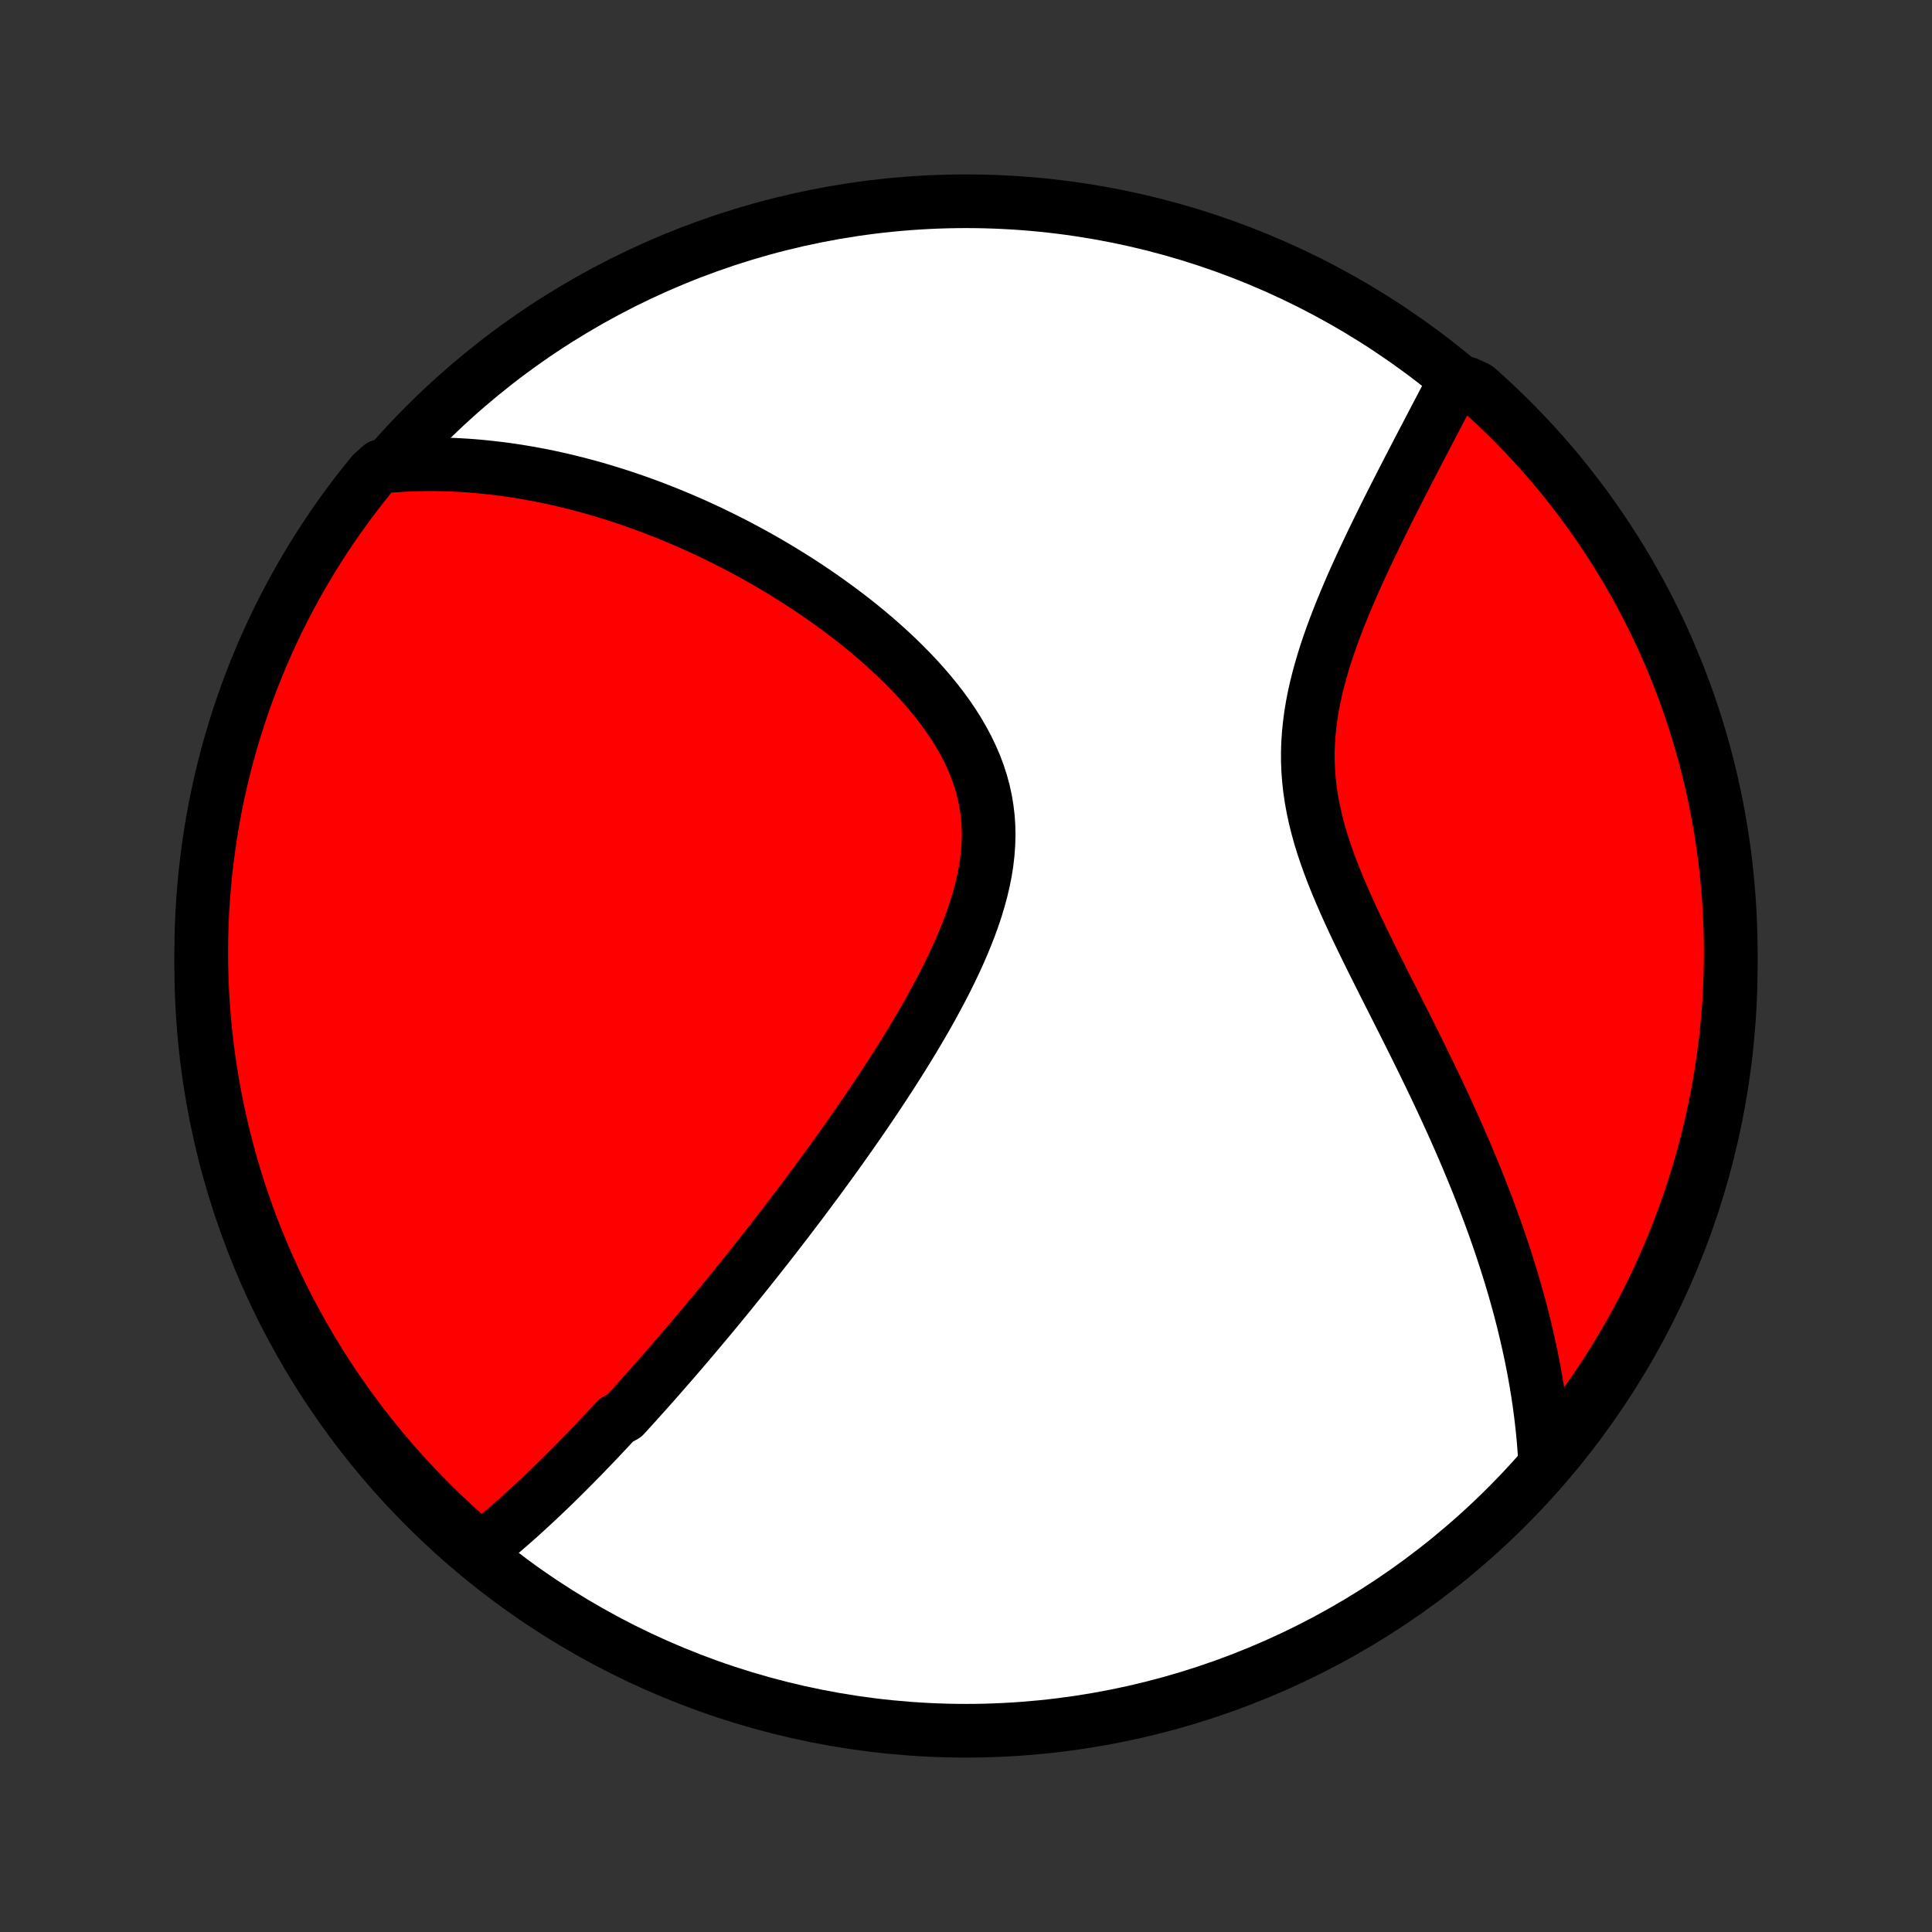 <?xml version="1.0" encoding="utf-8" standalone="no"?>
<!DOCTYPE svg PUBLIC "-//W3C//DTD SVG 1.1//EN"
  "http://www.w3.org/Graphics/SVG/1.1/DTD/svg11.dtd">
<!-- Created with matplotlib (http://matplotlib.org/) -->
<svg height="72pt" version="1.1" viewBox="0 0 72 72" width="72pt" xmlns="http://www.w3.org/2000/svg" xmlns:xlink="http://www.w3.org/1999/xlink">
 <rect x="0" y="0" width="72" height="72" fill="#333333" stroke="none"/>
 <defs>
  <style type="text/css">
*{stroke-linecap:butt;stroke-linejoin:round;}
  </style>
 </defs>
 <g id="figure_1">
  <g id="patch_1">
   <path d="
M0 72
L72 72
L72 0
L0 0
z
" style="fill:none;"/>
  </g>
  <g id="axes_1">
   <g id="PatchCollection_1">
    <defs>
     <path d="
M36 -7.5
C43.558 -7.5 50.808 -10.503 56.153 -15.848
C61.497 -21.192 64.5 -28.442 64.5 -36
C64.5 -43.558 61.497 -50.808 56.153 -56.153
C50.808 -61.497 43.558 -64.5 36 -64.5
C28.442 -64.5 21.192 -61.497 15.848 -56.153
C10.503 -50.808 7.5 -43.558 7.5 -36
C7.5 -28.442 10.503 -21.192 15.848 -15.848
C21.192 -10.503 28.442 -7.5 36 -7.5
z
" id="C0_0_a811fe30f3"/>
     <path d="
M17.751 -14.13
L17.918 -14.261
L18.084 -14.393
L18.248 -14.527
L18.412 -14.661
L18.574 -14.797
L18.735 -14.933
L18.895 -15.071
L19.054 -15.209
L19.212 -15.348
L19.369 -15.488
L19.525 -15.629
L19.68 -15.771
L19.835 -15.913
L19.989 -16.056
L20.142 -16.2
L20.294 -16.345
L20.446 -16.49
L20.597 -16.636
L20.748 -16.783
L20.898 -16.93
L21.048 -17.079
L21.197 -17.228
L21.346 -17.377
L21.494 -17.528
L21.643 -17.679
L21.791 -17.831
L21.938 -17.984
L22.086 -18.137
L22.233 -18.291
L22.38 -18.447
L22.527 -18.603
L22.674 -18.76
L22.821 -18.918
L22.968 -19.076
L23.263 -19.236
L23.41 -19.397
L23.557 -19.558
L23.705 -19.721
L23.852 -19.885
L24 -20.05
L24.149 -20.216
L24.297 -20.383
L24.446 -20.551
L24.596 -20.721
L24.745 -20.892
L24.895 -21.064
L25.046 -21.237
L25.197 -21.412
L25.349 -21.588
L25.501 -21.766
L25.654 -21.945
L25.808 -22.126
L25.962 -22.309
L26.117 -22.493
L26.272 -22.678
L26.429 -22.866
L26.586 -23.055
L26.744 -23.246
L26.903 -23.439
L27.062 -23.634
L27.223 -23.831
L27.384 -24.03
L27.547 -24.231
L27.71 -24.434
L27.875 -24.64
L28.04 -24.847
L28.207 -25.057
L28.374 -25.269
L28.543 -25.484
L28.713 -25.701
L28.884 -25.92
L29.055 -26.142
L29.229 -26.367
L29.403 -26.594
L29.578 -26.825
L29.754 -27.057
L29.932 -27.293
L30.11 -27.532
L30.29 -27.773
L30.471 -28.017
L30.652 -28.265
L30.835 -28.515
L31.019 -28.769
L31.204 -29.025
L31.389 -29.285
L31.575 -29.548
L31.762 -29.814
L31.95 -30.084
L32.138 -30.356
L32.327 -30.632
L32.516 -30.911
L32.705 -31.194
L32.894 -31.48
L33.083 -31.768
L33.272 -32.061
L33.46 -32.356
L33.648 -32.655
L33.834 -32.957
L34.02 -33.262
L34.203 -33.57
L34.385 -33.881
L34.565 -34.194
L34.742 -34.511
L34.916 -34.831
L35.087 -35.153
L35.254 -35.477
L35.416 -35.804
L35.573 -36.133
L35.725 -36.465
L35.87 -36.798
L36.008 -37.133
L36.139 -37.469
L36.261 -37.807
L36.374 -38.145
L36.476 -38.485
L36.568 -38.825
L36.648 -39.166
L36.716 -39.506
L36.77 -39.846
L36.809 -40.186
L36.834 -40.525
L36.844 -40.863
L36.838 -41.199
L36.816 -41.534
L36.776 -41.867
L36.721 -42.197
L36.649 -42.525
L36.56 -42.849
L36.456 -43.171
L36.336 -43.489
L36.2 -43.804
L36.051 -44.115
L35.888 -44.422
L35.712 -44.724
L35.524 -45.023
L35.325 -45.316
L35.115 -45.605
L34.896 -45.89
L34.668 -46.169
L34.432 -46.444
L34.189 -46.714
L33.939 -46.978
L33.684 -47.237
L33.423 -47.492
L33.158 -47.74
L32.889 -47.984
L32.616 -48.223
L32.341 -48.456
L32.062 -48.684
L31.782 -48.907
L31.5 -49.124
L31.217 -49.336
L30.932 -49.543
L30.647 -49.745
L30.361 -49.942
L30.075 -50.134
L29.789 -50.321
L29.503 -50.503
L29.217 -50.68
L28.932 -50.852
L28.648 -51.019
L28.364 -51.182
L28.081 -51.34
L27.8 -51.493
L27.519 -51.643
L27.239 -51.787
L26.961 -51.927
L26.684 -52.063
L26.409 -52.195
L26.135 -52.323
L25.862 -52.447
L25.591 -52.566
L25.321 -52.682
L25.053 -52.794
L24.786 -52.902
L24.521 -53.006
L24.258 -53.107
L23.995 -53.204
L23.735 -53.298
L23.476 -53.388
L23.218 -53.475
L22.961 -53.558
L22.706 -53.638
L22.453 -53.715
L22.201 -53.789
L21.95 -53.859
L21.701 -53.927
L21.452 -53.991
L21.205 -54.053
L20.959 -54.111
L20.715 -54.167
L20.471 -54.22
L20.229 -54.27
L19.987 -54.316
L19.747 -54.361
L19.507 -54.402
L19.269 -54.441
L19.031 -54.477
L18.794 -54.51
L18.558 -54.54
L18.322 -54.568
L18.087 -54.593
L17.853 -54.616
L17.619 -54.636
L17.386 -54.653
L17.154 -54.667
L16.922 -54.679
L16.69 -54.688
L16.458 -54.694
L16.227 -54.698
L15.996 -54.699
L15.765 -54.697
L15.534 -54.692
L15.304 -54.684
L15.073 -54.674
L14.843 -54.661
L14.612 -54.645
L14.184 -54.626
L13.867 -54.339
L13.557 -53.955
L13.254 -53.566
L12.958 -53.172
L12.669 -52.772
L12.386 -52.368
L12.112 -51.958
L11.844 -51.543
L11.584 -51.124
L11.331 -50.7
L11.086 -50.272
L10.848 -49.839
L10.618 -49.402
L10.395 -48.961
L10.181 -48.516
L9.974 -48.067
L9.775 -47.615
L9.585 -47.159
L9.402 -46.7
L9.227 -46.237
L9.061 -45.771
L8.903 -45.303
L8.753 -44.831
L8.611 -44.357
L8.478 -43.88
L8.353 -43.401
L8.236 -42.919
L8.128 -42.436
L8.028 -41.95
L7.937 -41.463
L7.855 -40.974
L7.781 -40.483
L7.716 -39.991
L7.659 -39.498
L7.611 -39.004
L7.571 -38.509
L7.54 -38.013
L7.518 -37.517
L7.505 -37.02
L7.5 -36.523
L7.504 -36.025
L7.516 -35.528
L7.538 -35.031
L7.568 -34.534
L7.606 -34.037
L7.654 -33.541
L7.709 -33.046
L7.774 -32.552
L7.847 -32.059
L7.929 -31.567
L8.019 -31.076
L8.118 -30.587
L8.225 -30.099
L8.34 -29.613
L8.465 -29.13
L8.597 -28.648
L8.738 -28.169
L8.887 -27.692
L9.045 -27.217
L9.21 -26.745
L9.384 -26.276
L9.566 -25.81
L9.756 -25.347
L9.954 -24.887
L10.16 -24.431
L10.373 -23.978
L10.595 -23.529
L10.824 -23.084
L11.061 -22.642
L11.306 -22.205
L11.558 -21.772
L11.817 -21.343
L12.084 -20.919
L12.358 -20.499
L12.64 -20.084
L12.928 -19.674
L13.224 -19.268
L13.526 -18.868
L13.835 -18.474
L14.152 -18.084
L14.474 -17.7
L14.803 -17.321
L15.139 -16.948
L15.481 -16.581
L15.83 -16.22
L16.184 -15.865
L16.545 -15.516
L16.911 -15.174
L17.283 -14.837
z
" id="C0_1_0a6f6eeae0"/>
     <path d="
M57.587 -17.424
L57.574 -17.656
L57.559 -17.888
L57.542 -18.12
L57.523 -18.353
L57.501 -18.587
L57.477 -18.82
L57.451 -19.055
L57.423 -19.289
L57.392 -19.525
L57.36 -19.761
L57.325 -19.998
L57.287 -20.236
L57.248 -20.475
L57.206 -20.714
L57.162 -20.955
L57.115 -21.196
L57.067 -21.439
L57.016 -21.683
L56.962 -21.928
L56.906 -22.174
L56.848 -22.422
L56.788 -22.671
L56.725 -22.921
L56.66 -23.173
L56.592 -23.426
L56.521 -23.681
L56.449 -23.938
L56.373 -24.196
L56.295 -24.456
L56.214 -24.718
L56.131 -24.981
L56.045 -25.247
L55.956 -25.514
L55.865 -25.784
L55.771 -26.055
L55.674 -26.328
L55.574 -26.604
L55.471 -26.881
L55.366 -27.161
L55.257 -27.443
L55.146 -27.728
L55.031 -28.014
L54.914 -28.303
L54.793 -28.594
L54.67 -28.888
L54.544 -29.184
L54.414 -29.482
L54.282 -29.783
L54.147 -30.086
L54.008 -30.391
L53.867 -30.699
L53.723 -31.009
L53.576 -31.322
L53.426 -31.637
L53.274 -31.954
L53.118 -32.274
L52.961 -32.596
L52.801 -32.92
L52.639 -33.246
L52.475 -33.575
L52.309 -33.905
L52.141 -34.238
L51.972 -34.572
L51.802 -34.909
L51.631 -35.247
L51.46 -35.587
L51.289 -35.928
L51.118 -36.271
L50.948 -36.615
L50.779 -36.961
L50.612 -37.308
L50.447 -37.656
L50.286 -38.005
L50.129 -38.354
L49.976 -38.705
L49.829 -39.056
L49.687 -39.407
L49.553 -39.759
L49.426 -40.111
L49.308 -40.464
L49.199 -40.816
L49.101 -41.169
L49.013 -41.521
L48.937 -41.873
L48.872 -42.224
L48.82 -42.575
L48.781 -42.926
L48.754 -43.275
L48.74 -43.624
L48.739 -43.972
L48.75 -44.318
L48.774 -44.664
L48.809 -45.007
L48.854 -45.35
L48.91 -45.69
L48.976 -46.028
L49.051 -46.365
L49.134 -46.699
L49.225 -47.031
L49.322 -47.36
L49.425 -47.686
L49.534 -48.01
L49.648 -48.331
L49.765 -48.648
L49.887 -48.963
L50.011 -49.274
L50.138 -49.582
L50.267 -49.886
L50.397 -50.187
L50.529 -50.484
L50.662 -50.778
L50.796 -51.068
L50.93 -51.354
L51.064 -51.636
L51.198 -51.915
L51.331 -52.19
L51.464 -52.461
L51.597 -52.728
L51.728 -52.992
L51.859 -53.251
L51.988 -53.507
L52.117 -53.76
L52.244 -54.008
L52.37 -54.253
L52.494 -54.494
L52.617 -54.731
L52.738 -54.965
L52.858 -55.196
L52.976 -55.423
L53.093 -55.646
L53.208 -55.866
L53.321 -56.083
L53.433 -56.297
L53.543 -56.507
L53.652 -56.714
L53.759 -56.919
L53.864 -57.12
L53.968 -57.318
L54.07 -57.513
L54.673 -57.706
L55.046 -57.531
L55.413 -57.202
L55.774 -56.866
L56.129 -56.524
L56.478 -56.176
L56.821 -55.821
L57.158 -55.461
L57.488 -55.095
L57.811 -54.722
L58.128 -54.345
L58.438 -53.961
L58.741 -53.572
L59.038 -53.178
L59.327 -52.778
L59.609 -52.374
L59.884 -51.964
L60.152 -51.55
L60.412 -51.13
L60.665 -50.707
L60.911 -50.278
L61.149 -49.846
L61.379 -49.409
L61.601 -48.968
L61.816 -48.523
L62.023 -48.074
L62.221 -47.622
L62.412 -47.166
L62.595 -46.707
L62.77 -46.244
L62.937 -45.778
L63.095 -45.31
L63.245 -44.838
L63.387 -44.364
L63.52 -43.887
L63.645 -43.408
L63.762 -42.927
L63.87 -42.443
L63.97 -41.958
L64.061 -41.47
L64.144 -40.981
L64.218 -40.491
L64.284 -39.999
L64.34 -39.506
L64.389 -39.012
L64.428 -38.517
L64.459 -38.021
L64.481 -37.524
L64.495 -37.028
L64.5 -36.53
L64.496 -36.033
L64.484 -35.535
L64.463 -35.038
L64.433 -34.541
L64.394 -34.045
L64.347 -33.549
L64.291 -33.054
L64.227 -32.559
L64.154 -32.066
L64.073 -31.574
L63.983 -31.083
L63.884 -30.594
L63.777 -30.107
L63.661 -29.621
L63.537 -29.137
L63.405 -28.655
L63.264 -28.176
L63.115 -27.699
L62.958 -27.224
L62.792 -26.752
L62.619 -26.283
L62.437 -25.817
L62.247 -25.354
L62.049 -24.894
L61.844 -24.438
L61.63 -23.985
L61.409 -23.536
L61.179 -23.09
L60.943 -22.649
L60.698 -22.212
L60.446 -21.779
L60.187 -21.35
L59.92 -20.925
L59.646 -20.505
L59.365 -20.09
L59.076 -19.68
L58.781 -19.275
L58.478 -18.875
L58.169 -18.48
z
" id="C0_2_f7b7771380"/>
    </defs>
    <g clip-path="url(#p1bffca34e9)">
     <use style="fill:#ffffff;stroke:#000000;stroke-width:2.0;" x="0.0" xlink:href="#C0_0_a811fe30f3" y="72.0"/>
    </g>
    <g clip-path="url(#p1bffca34e9)">
     <use style="fill:#ff0000;stroke:#000000;stroke-width:2.0;" x="0.0" xlink:href="#C0_1_0a6f6eeae0" y="72.0"/>
    </g>
    <g clip-path="url(#p1bffca34e9)">
     <use style="fill:#ff0000;stroke:#000000;stroke-width:2.0;" x="0.0" xlink:href="#C0_2_f7b7771380" y="72.0"/>
    </g>
   </g>
  </g>
 </g>
 <defs>
  <clipPath id="p1bffca34e9">
   <rect height="72.0" width="72.0" x="0.0" y="0.0"/>
  </clipPath>
 </defs>
</svg>
